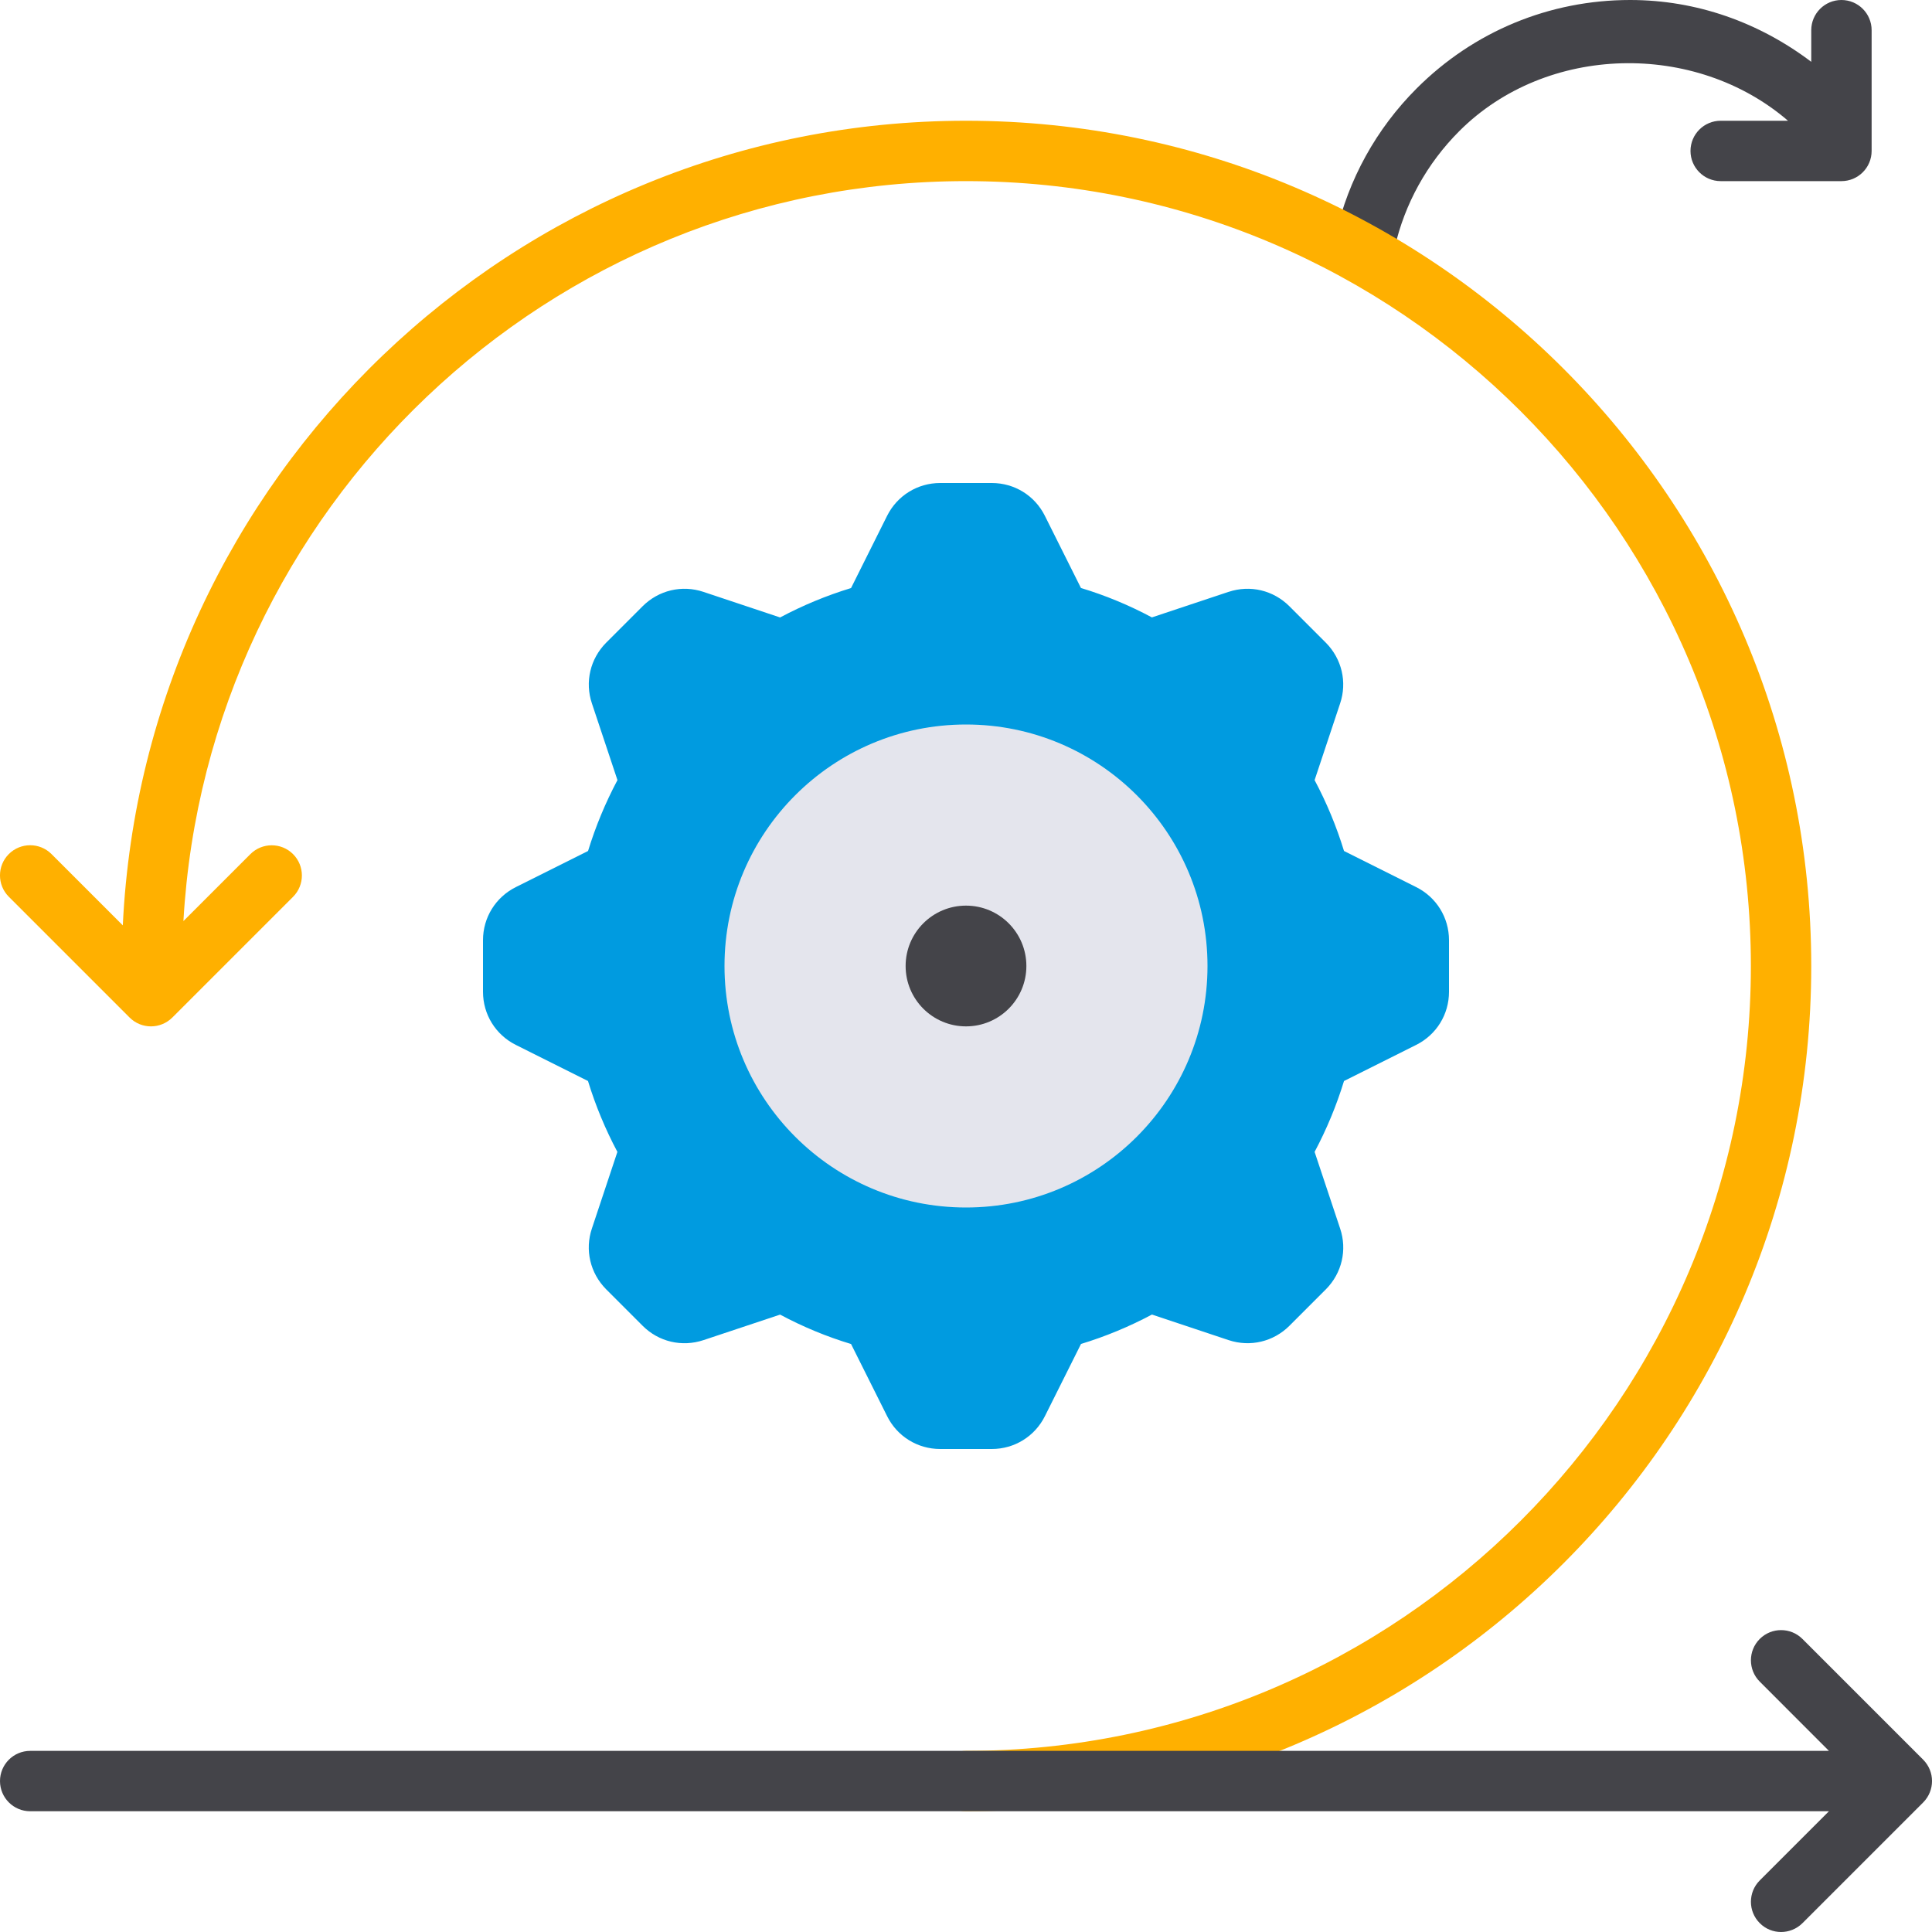 <?xml version="1.0" encoding="utf-8"?>
<!-- Generator: Adobe Illustrator 21.0.0, SVG Export Plug-In . SVG Version: 6.00 Build 0)  -->
<svg version="1.1" id="flat" xmlns="http://www.w3.org/2000/svg" xmlns:xlink="http://www.w3.org/1999/xlink" x="0px" y="0px"
	 viewBox="0 0 32 32" enable-background="new 0 0 32 32" xml:space="preserve">
<path fill="#444449" d="M30.5,0C30.224,0,30,0.224,30,0.5v0.524C29.137,0.371,28.102,0,27,0c-1.336,0-2.591,0.52-3.535,1.464
	c-0.669,0.669-1.133,1.507-1.34,2.425c-0.062,0.27,0.107,0.537,0.377,0.598c0.037,0.008,0.074,0.012,0.11,0.012
	c0.229,0,0.436-0.158,0.487-0.39c0.166-0.733,0.537-1.403,1.072-1.938c1.445-1.445,3.91-1.492,5.444-0.171H28.5
	C28.224,2,28,2.224,28,2.5S28.224,3,28.5,3h2C30.776,3,31,2.776,31,2.5v-2C31,0.224,30.776,0,30.5,0z"/>
<g>
	<path fill="#009BE0" d="M23.456,14.693l-1.195-0.598c-0.124-0.405-0.287-0.798-0.487-1.174l0.422-1.268
		c0.12-0.355,0.029-0.741-0.236-1.008l-0.604-0.604c-0.265-0.264-0.648-0.357-1.006-0.238c0,0-0.001,0-0.001,0l-1.27,0.423
		c-0.377-0.202-0.771-0.365-1.175-0.487l-0.598-1.196C17.139,8.208,16.802,8,16.427,8h-0.854c-0.375,0-0.712,0.208-0.88,0.544
		L14.096,9.74c-0.404,0.123-0.798,0.286-1.175,0.487L11.65,9.803c-0.357-0.119-0.741-0.026-1.006,0.238l-0.604,0.604
		c-0.265,0.267-0.355,0.652-0.236,1.006l0.423,1.27c-0.2,0.376-0.363,0.77-0.487,1.174l-1.194,0.597C8.209,14.86,8,15.197,8,15.573
		v0.854c0,0.375,0.208,0.712,0.544,0.88l1.195,0.598c0.124,0.405,0.287,0.798,0.487,1.174l-0.422,1.268
		c-0.12,0.355-0.029,0.741,0.236,1.008l0.604,0.604c0.266,0.266,0.65,0.356,1.007,0.238l1.27-0.423
		c0.377,0.202,0.771,0.365,1.175,0.487l0.598,1.196C14.861,23.792,15.198,24,15.573,24h0.854c0.375,0,0.712-0.208,0.88-0.544
		l0.598-1.196c0.404-0.123,0.798-0.286,1.175-0.487l1.271,0.424c0.357,0.118,0.741,0.026,1.006-0.238l0.604-0.604
		c0.265-0.267,0.355-0.652,0.236-1.006l-0.423-1.27c0.2-0.376,0.363-0.77,0.487-1.174l1.195-0.598
		C23.792,17.139,24,16.802,24,16.427v-0.854C24,15.198,23.792,14.861,23.456,14.693z"/>
	<circle fill="#E4E5ED" cx="16" cy="16" r="4"/>
	<g>
		<circle fill="#444449" cx="16" cy="16" r="1"/>
	</g>
</g>
<path fill="#FFB000" d="M16,2C8.507,2,2.389,7.921,2.034,15.327l-1.181-1.181c-0.195-0.195-0.512-0.195-0.707,0
	s-0.195,0.512,0,0.707l2,2C2.244,16.951,2.372,17,2.5,17s0.256-0.049,0.354-0.146l2-2c0.195-0.195,0.195-0.512,0-0.707
	s-0.512-0.195-0.707,0l-1.109,1.109C3.427,8.434,9.083,3,16,3c7.168,0,13,5.832,13,13s-5.832,13-13,13c-0.276,0-0.5,0.224-0.5,0.5
	S15.724,30,16,30c7.72,0,14-6.28,14-14S23.72,2,16,2z"/>
<path fill="#444449" d="M31.854,29.146l-2-2c-0.195-0.195-0.512-0.195-0.707,0s-0.195,0.512,0,0.707L30.293,29H0.5
	C0.224,29,0,29.224,0,29.5S0.224,30,0.5,30h29.793l-1.146,1.146c-0.195,0.195-0.195,0.512,0,0.707C29.244,31.951,29.372,32,29.5,32
	s0.256-0.049,0.354-0.146l2-2C32.049,29.658,32.049,29.342,31.854,29.146z"/>
</svg>
